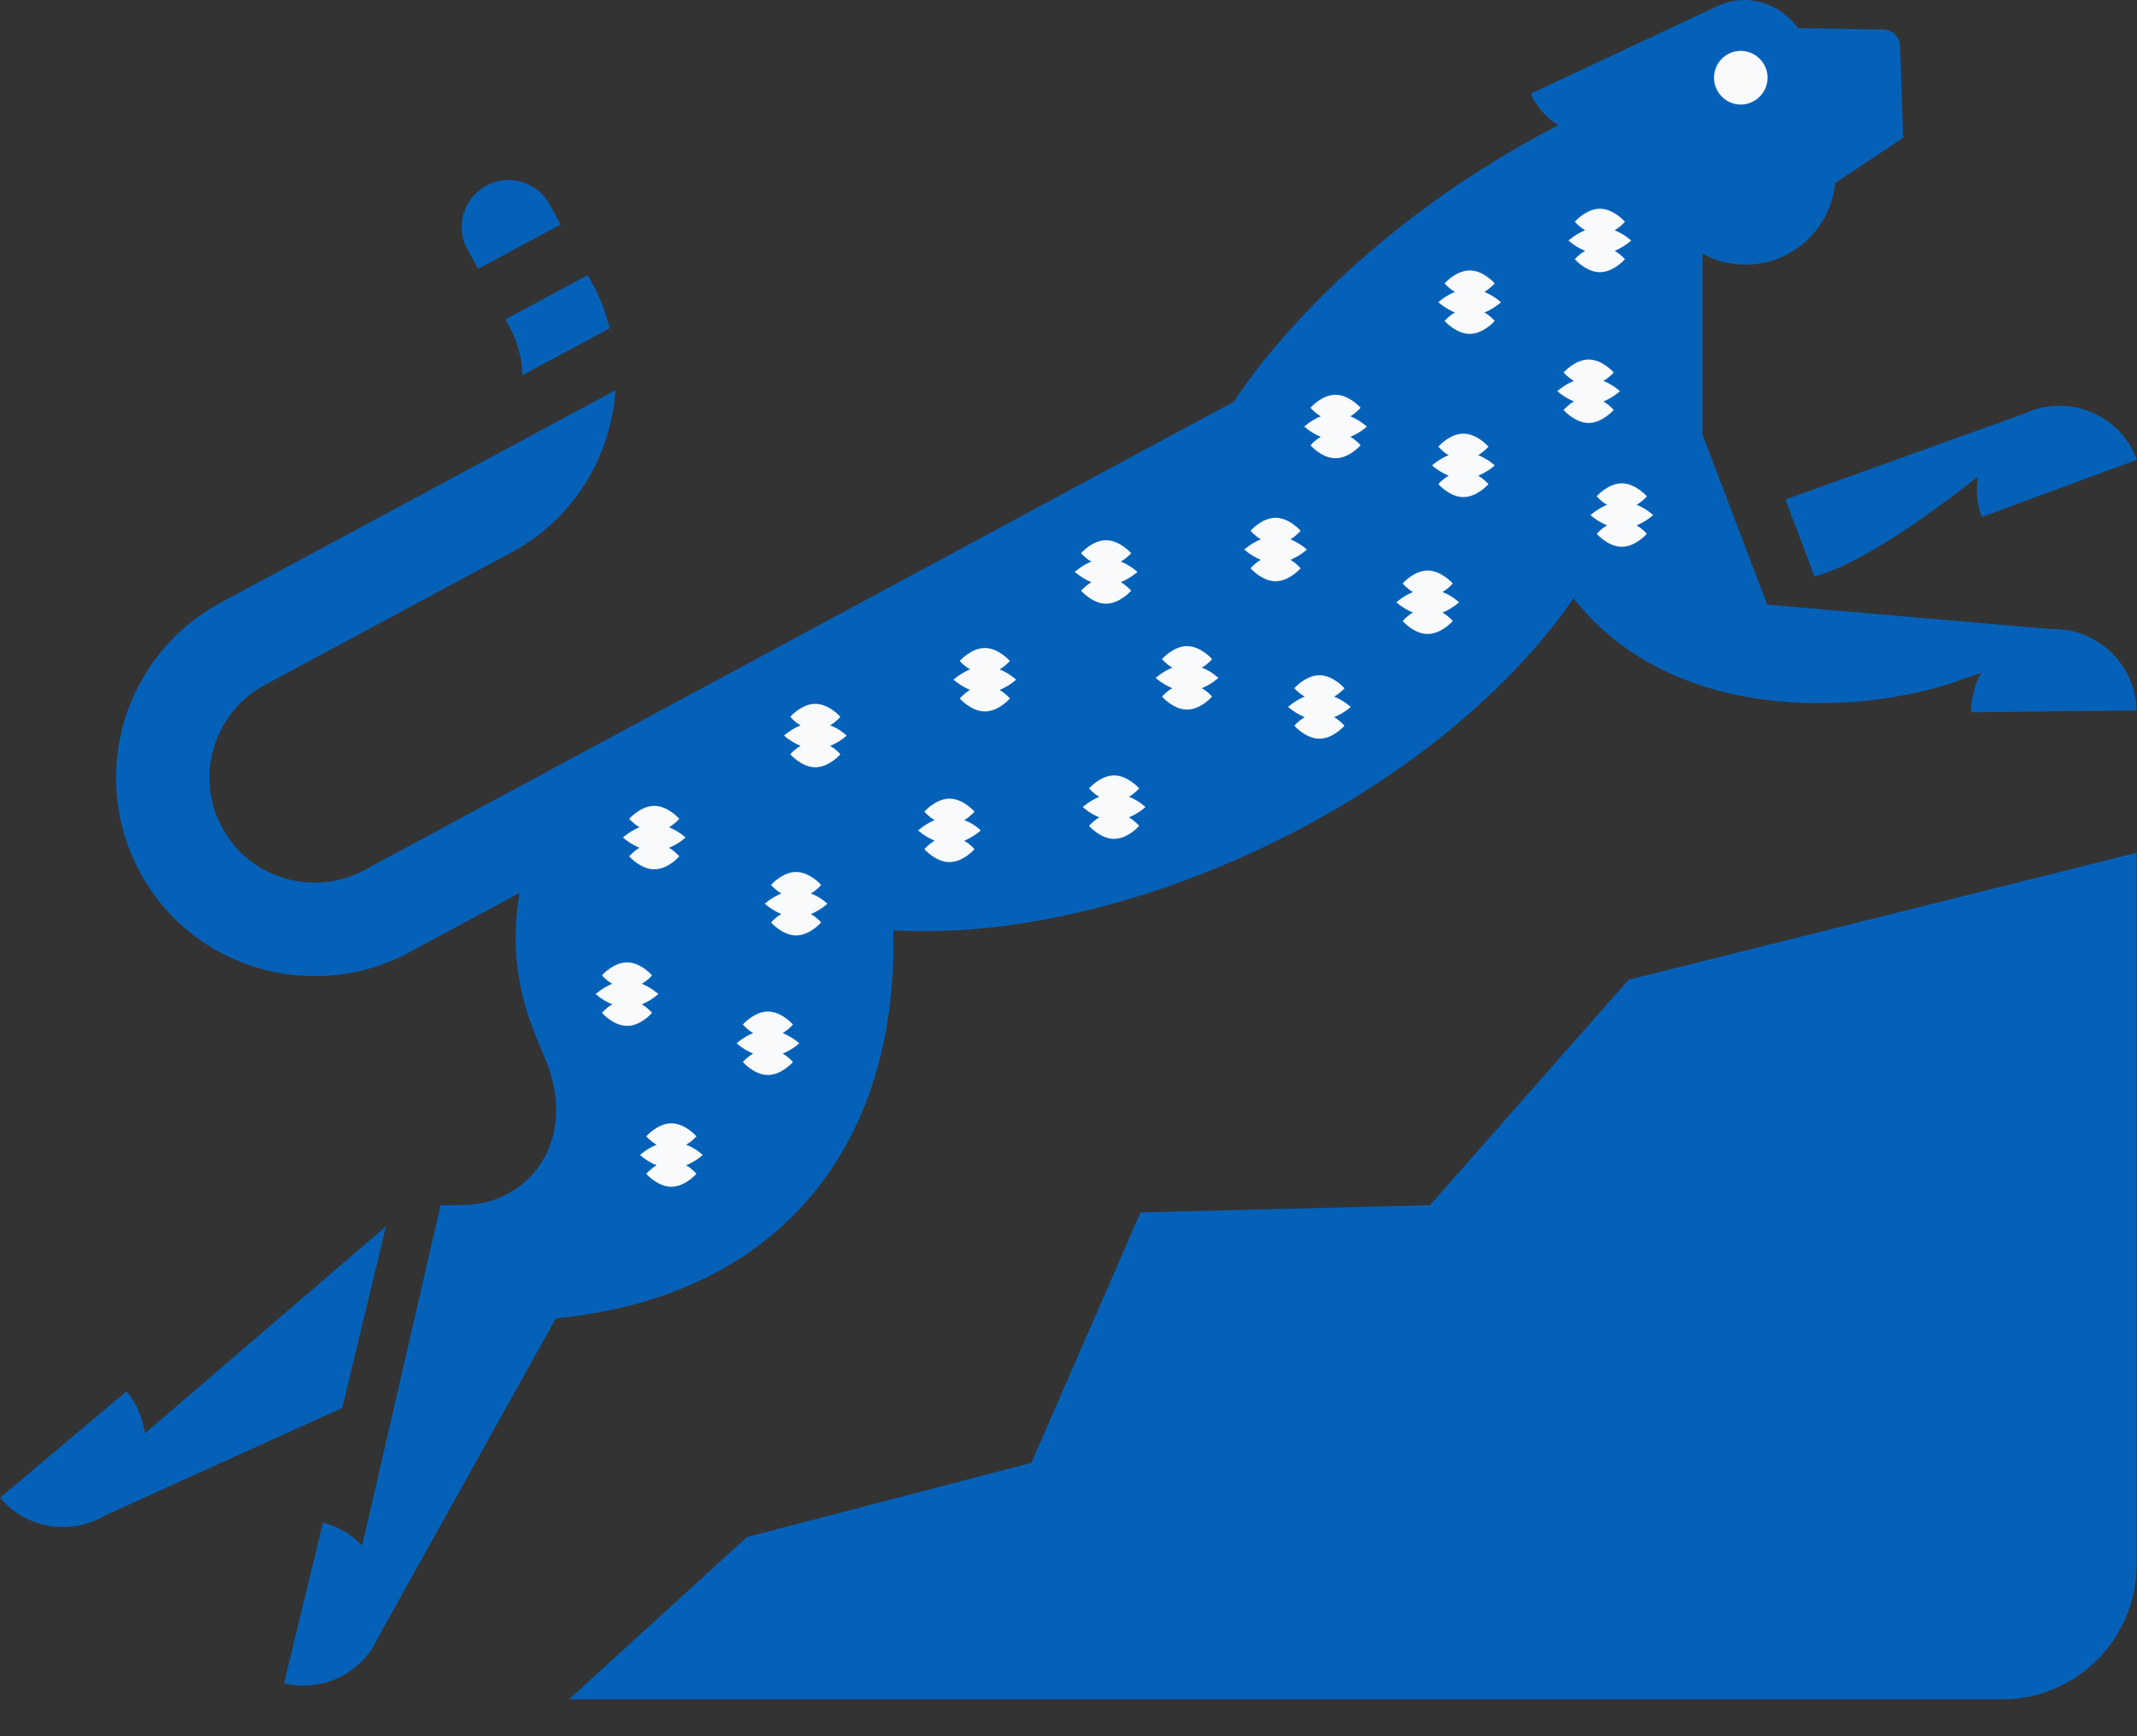 <svg width="16" height="13" viewBox="0 0 16 13" fill="none" xmlns="http://www.w3.org/2000/svg">
<rect x="0" y="0" width="16" height="13" fill="#333333" stroke="none"/>
<path d="M10.706 9.024L8.539 9.078L7.722 10.953L5.592 11.509L4.26 12.724H14.989C15.545 12.724 15.997 12.272 15.997 11.716V6.385L12.193 7.336L10.706 9.024ZM2.89 9.182L1.085 10.732C1.068 10.621 1.025 10.511 0.948 10.417L0 11.214C0.201 11.452 0.539 11.499 0.797 11.342L2.562 10.542L2.89 9.182ZM13.368 3.74L13.585 4.316C13.924 4.229 14.443 3.857 14.808 3.569C14.794 3.67 14.801 3.77 14.838 3.871L16 3.442C15.88 3.12 15.524 2.959 15.203 3.077C15.193 3.08 15.183 3.087 15.173 3.093L15.176 3.09L13.368 3.74ZM15.368 4.711H15.361L13.231 4.527L12.746 3.251V1.899C12.843 1.952 12.95 1.982 13.067 1.982C13.419 1.982 13.707 1.711 13.74 1.37L14.249 1.032L14.226 0.345C14.223 0.275 14.169 0.221 14.098 0.221L13.462 0.211C13.328 0.024 13.08 -0.057 12.863 0.044L11.463 0.7C11.466 0.703 11.466 0.71 11.466 0.713C11.513 0.81 11.583 0.884 11.667 0.938C9.962 1.818 9.239 3.007 9.239 3.007L2.726 6.516C2.344 6.72 1.865 6.576 1.661 6.194C1.456 5.813 1.601 5.334 1.982 5.129L3.831 4.135C4.3 3.883 4.574 3.415 4.608 2.922L1.651 4.513C1.304 4.7 1.045 5.017 0.932 5.394C0.818 5.771 0.859 6.178 1.045 6.526C1.312 7.025 1.825 7.309 2.357 7.309C2.595 7.309 2.836 7.252 3.058 7.134L3.891 6.685C3.831 7.014 3.858 7.365 3.988 7.697C4.032 7.81 4.062 7.881 4.062 7.881C4.357 8.52 3.968 9.023 3.459 9.023H3.299L2.712 11.572C2.632 11.489 2.53 11.43 2.418 11.401L2.127 12.604C2.266 12.638 2.414 12.621 2.543 12.558C2.672 12.494 2.775 12.387 2.833 12.256L4.162 9.871C5.843 9.707 6.728 8.569 6.688 6.965C8.429 7.072 10.749 5.977 11.781 4.48C12.564 5.474 14.044 5.334 14.704 5.082L14.832 5.039C14.783 5.129 14.758 5.23 14.758 5.333L15.997 5.32C15.99 4.982 15.712 4.707 15.371 4.71L15.368 4.711ZM3.818 2.454C3.877 2.564 3.909 2.685 3.912 2.809L4.565 2.458C4.535 2.344 4.495 2.23 4.435 2.123L4.401 2.059L3.785 2.391L3.818 2.454ZM3.581 2.012L4.197 1.681L4.117 1.533C4.073 1.451 3.998 1.39 3.909 1.363C3.82 1.336 3.724 1.345 3.642 1.389C3.56 1.433 3.499 1.508 3.472 1.597C3.445 1.686 3.454 1.782 3.498 1.865L3.581 2.012Z" fill="#0561B8"/>
<path d="M13.033 0.381C12.922 0.381 12.833 0.471 12.833 0.582C12.833 0.692 12.923 0.783 13.033 0.783C13.143 0.783 13.234 0.692 13.234 0.582C13.234 0.471 13.143 0.381 13.033 0.381ZM11.868 1.878C11.821 1.904 11.791 1.941 11.791 1.941C11.791 1.941 11.875 2.038 11.978 2.038C12.082 2.038 12.166 1.941 12.166 1.941C12.166 1.941 12.136 1.904 12.089 1.878C12.163 1.848 12.213 1.801 12.213 1.801C12.213 1.801 12.163 1.754 12.089 1.724C12.136 1.697 12.166 1.66 12.166 1.66C12.166 1.66 12.082 1.563 11.978 1.563C11.875 1.563 11.791 1.66 11.791 1.66C11.791 1.66 11.821 1.697 11.868 1.724C11.794 1.754 11.744 1.801 11.744 1.801C11.78 1.834 11.822 1.86 11.868 1.878ZM11.191 2.122C11.191 2.122 11.108 2.025 11.004 2.025C10.9 2.025 10.816 2.122 10.816 2.122C10.816 2.122 10.846 2.159 10.893 2.186C10.82 2.216 10.769 2.263 10.769 2.263C10.806 2.295 10.848 2.321 10.893 2.34C10.846 2.366 10.816 2.403 10.816 2.403C10.816 2.403 10.9 2.5 11.004 2.5C11.108 2.5 11.191 2.403 11.191 2.403C11.191 2.403 11.161 2.366 11.114 2.34C11.188 2.31 11.238 2.263 11.238 2.263C11.238 2.263 11.188 2.216 11.114 2.186C11.161 2.156 11.191 2.122 11.191 2.122ZM12.082 3.07C12.082 3.07 12.052 3.033 12.005 3.006C12.079 2.976 12.129 2.929 12.129 2.929C12.129 2.929 12.079 2.882 12.005 2.852C12.052 2.825 12.082 2.789 12.082 2.789C12.082 2.789 11.998 2.692 11.895 2.692C11.791 2.692 11.707 2.789 11.707 2.789C11.707 2.789 11.737 2.825 11.784 2.852C11.71 2.882 11.66 2.929 11.66 2.929C11.697 2.961 11.739 2.987 11.784 3.006C11.737 3.033 11.707 3.07 11.707 3.07C11.707 3.07 11.791 3.167 11.895 3.167C11.995 3.167 12.082 3.07 12.082 3.07ZM11.067 3.408C11.114 3.381 11.144 3.344 11.144 3.344C11.144 3.344 11.06 3.247 10.957 3.247C10.853 3.247 10.769 3.344 10.769 3.344C10.769 3.344 10.799 3.381 10.846 3.408C10.772 3.438 10.722 3.485 10.722 3.485C10.759 3.517 10.801 3.543 10.846 3.562C10.799 3.589 10.769 3.625 10.769 3.625C10.769 3.625 10.853 3.722 10.957 3.722C11.06 3.722 11.144 3.625 11.144 3.625C11.144 3.625 11.114 3.589 11.067 3.562C11.141 3.532 11.191 3.485 11.191 3.485C11.191 3.485 11.144 3.438 11.067 3.408ZM10.11 3.117C10.157 3.09 10.187 3.053 10.187 3.053C10.187 3.053 10.103 2.956 9.999 2.956C9.895 2.956 9.812 3.053 9.812 3.053C9.812 3.053 9.842 3.09 9.889 3.117C9.815 3.147 9.765 3.194 9.765 3.194C9.802 3.226 9.843 3.252 9.889 3.271C9.842 3.297 9.812 3.334 9.812 3.334C9.812 3.334 9.895 3.431 9.999 3.431C10.103 3.431 10.187 3.334 10.187 3.334C10.187 3.334 10.157 3.297 10.11 3.271C10.183 3.241 10.234 3.194 10.234 3.194C10.234 3.194 10.184 3.147 10.11 3.117ZM9.738 4.255C9.738 4.255 9.708 4.218 9.661 4.192C9.735 4.162 9.785 4.115 9.785 4.115C9.785 4.115 9.735 4.068 9.661 4.038C9.708 4.011 9.738 3.974 9.738 3.974C9.738 3.974 9.654 3.877 9.55 3.877C9.447 3.877 9.363 3.974 9.363 3.974C9.363 3.974 9.393 4.011 9.44 4.038C9.366 4.068 9.316 4.115 9.316 4.115C9.353 4.147 9.395 4.173 9.44 4.192C9.393 4.218 9.363 4.255 9.363 4.255C9.363 4.255 9.447 4.352 9.55 4.352C9.654 4.352 9.738 4.255 9.738 4.255ZM8.094 4.423C8.094 4.423 8.177 4.52 8.281 4.52C8.385 4.52 8.469 4.423 8.469 4.423C8.469 4.423 8.439 4.386 8.392 4.359C8.465 4.329 8.516 4.282 8.516 4.282C8.516 4.282 8.466 4.235 8.392 4.205C8.439 4.178 8.469 4.142 8.469 4.142C8.469 4.142 8.385 4.045 8.281 4.045C8.177 4.045 8.094 4.142 8.094 4.142C8.094 4.142 8.124 4.178 8.171 4.205C8.097 4.235 8.047 4.282 8.047 4.282C8.084 4.314 8.125 4.34 8.171 4.359C8.124 4.389 8.094 4.423 8.094 4.423ZM8.998 4.999C9.045 4.972 9.075 4.935 9.075 4.935C9.075 4.935 8.991 4.838 8.887 4.838C8.784 4.838 8.7 4.935 8.7 4.935C8.7 4.935 8.73 4.972 8.777 4.999C8.703 5.029 8.653 5.076 8.653 5.076C8.69 5.108 8.732 5.134 8.777 5.153C8.73 5.179 8.7 5.216 8.7 5.216C8.7 5.216 8.784 5.313 8.887 5.313C8.991 5.313 9.075 5.216 9.075 5.216C9.075 5.216 9.045 5.179 8.998 5.153C9.072 5.123 9.122 5.076 9.122 5.076C9.122 5.076 9.072 5.026 8.998 4.999ZM9.989 5.216C10.036 5.189 10.066 5.153 10.066 5.153C10.066 5.153 9.982 5.056 9.879 5.056C9.775 5.056 9.691 5.153 9.691 5.153C9.691 5.153 9.721 5.189 9.768 5.216C9.694 5.246 9.644 5.293 9.644 5.293C9.681 5.325 9.723 5.351 9.768 5.37C9.721 5.397 9.691 5.434 9.691 5.434C9.691 5.434 9.775 5.531 9.879 5.531C9.982 5.531 10.066 5.434 10.066 5.434C10.066 5.434 10.036 5.397 9.989 5.37C10.063 5.34 10.113 5.293 10.113 5.293C10.113 5.293 10.063 5.246 9.989 5.216ZM10.8 4.433C10.847 4.406 10.877 4.369 10.877 4.369C10.877 4.369 10.793 4.272 10.689 4.272C10.585 4.272 10.502 4.369 10.502 4.369C10.502 4.369 10.532 4.406 10.579 4.433C10.505 4.463 10.455 4.51 10.455 4.51C10.492 4.542 10.534 4.568 10.579 4.587C10.532 4.613 10.502 4.65 10.502 4.65C10.502 4.65 10.585 4.747 10.689 4.747C10.793 4.747 10.877 4.65 10.877 4.65C10.877 4.65 10.847 4.613 10.8 4.587C10.873 4.557 10.924 4.51 10.924 4.51C10.924 4.51 10.874 4.46 10.8 4.433ZM12.253 3.78C12.3 3.753 12.33 3.716 12.33 3.716C12.33 3.716 12.246 3.619 12.142 3.619C12.039 3.619 11.955 3.716 11.955 3.716C11.955 3.716 11.985 3.753 12.032 3.78C11.958 3.81 11.908 3.857 11.908 3.857C11.945 3.889 11.987 3.915 12.032 3.934C11.985 3.96 11.955 3.997 11.955 3.997C11.955 3.997 12.039 4.094 12.142 4.094C12.246 4.094 12.33 3.997 12.33 3.997C12.33 3.997 12.3 3.96 12.253 3.934C12.327 3.904 12.377 3.857 12.377 3.857C12.377 3.857 12.327 3.807 12.253 3.78ZM7.484 5.012C7.531 4.985 7.561 4.949 7.561 4.949C7.561 4.949 7.478 4.852 7.374 4.852C7.27 4.852 7.186 4.949 7.186 4.949C7.186 4.949 7.216 4.985 7.263 5.012C7.19 5.042 7.139 5.089 7.139 5.089C7.176 5.121 7.218 5.147 7.263 5.166C7.216 5.193 7.186 5.23 7.186 5.23C7.186 5.23 7.27 5.327 7.374 5.327C7.478 5.327 7.561 5.23 7.561 5.23C7.561 5.23 7.531 5.193 7.484 5.166C7.558 5.136 7.608 5.089 7.608 5.089C7.608 5.089 7.558 5.042 7.484 5.012ZM8.452 5.966C8.499 5.94 8.529 5.903 8.529 5.903C8.529 5.903 8.445 5.806 8.341 5.806C8.238 5.806 8.154 5.903 8.154 5.903C8.154 5.903 8.184 5.94 8.231 5.966C8.157 5.996 8.107 6.043 8.107 6.043C8.144 6.076 8.186 6.102 8.231 6.12C8.184 6.147 8.154 6.184 8.154 6.184C8.154 6.184 8.238 6.281 8.341 6.281C8.445 6.281 8.529 6.184 8.529 6.184C8.529 6.184 8.499 6.147 8.452 6.12C8.526 6.09 8.576 6.043 8.576 6.043C8.576 6.043 8.526 5.993 8.452 5.966ZM7.219 6.141C7.266 6.114 7.296 6.077 7.296 6.077C7.296 6.077 7.213 5.98 7.109 5.98C7.005 5.98 6.921 6.077 6.921 6.077C6.921 6.077 6.951 6.114 6.998 6.141C6.925 6.171 6.874 6.218 6.874 6.218C6.911 6.25 6.953 6.276 6.998 6.295C6.951 6.321 6.921 6.358 6.921 6.358C6.921 6.358 7.005 6.455 7.109 6.455C7.213 6.455 7.296 6.358 7.296 6.358C7.296 6.358 7.266 6.321 7.219 6.295C7.293 6.265 7.343 6.218 7.343 6.218C7.343 6.218 7.296 6.168 7.219 6.141ZM6.215 5.431C6.262 5.404 6.292 5.367 6.292 5.367C6.292 5.367 6.208 5.27 6.104 5.27C6.001 5.27 5.917 5.367 5.917 5.367C5.917 5.367 5.947 5.404 5.994 5.431C5.92 5.461 5.87 5.508 5.87 5.508C5.907 5.54 5.949 5.566 5.994 5.585C5.947 5.611 5.917 5.648 5.917 5.648C5.917 5.648 6.001 5.745 6.104 5.745C6.208 5.745 6.292 5.648 6.292 5.648C6.292 5.648 6.262 5.611 6.215 5.585C6.289 5.555 6.339 5.508 6.339 5.508C6.339 5.508 6.289 5.458 6.215 5.431ZM4.788 6.348C4.741 6.375 4.711 6.412 4.711 6.412C4.711 6.412 4.795 6.509 4.899 6.509C5.003 6.509 5.086 6.412 5.086 6.412C5.086 6.412 5.056 6.375 5.009 6.348C5.083 6.318 5.133 6.271 5.133 6.271C5.133 6.271 5.083 6.224 5.009 6.194C5.056 6.167 5.086 6.131 5.086 6.131C5.086 6.131 5.003 6.034 4.899 6.034C4.795 6.034 4.711 6.131 4.711 6.131C4.711 6.131 4.741 6.167 4.788 6.194C4.715 6.224 4.664 6.271 4.664 6.271C4.701 6.303 4.743 6.329 4.788 6.348ZM6.071 6.69C6.118 6.663 6.148 6.626 6.148 6.626C6.148 6.626 6.064 6.529 5.96 6.529C5.857 6.529 5.773 6.626 5.773 6.626C5.773 6.626 5.803 6.663 5.85 6.69C5.776 6.72 5.726 6.767 5.726 6.767C5.763 6.799 5.805 6.825 5.85 6.844C5.803 6.87 5.773 6.907 5.773 6.907C5.773 6.907 5.857 7.004 5.96 7.004C6.064 7.004 6.148 6.907 6.148 6.907C6.148 6.907 6.118 6.87 6.071 6.844C6.145 6.814 6.195 6.767 6.195 6.767C6.195 6.767 6.145 6.717 6.071 6.69ZM5.86 7.735C5.907 7.708 5.937 7.671 5.937 7.671C5.937 7.671 5.853 7.574 5.749 7.574C5.646 7.574 5.562 7.671 5.562 7.671C5.562 7.671 5.592 7.708 5.639 7.735C5.565 7.765 5.515 7.812 5.515 7.812C5.552 7.844 5.594 7.87 5.639 7.889C5.592 7.915 5.562 7.952 5.562 7.952C5.562 7.952 5.646 8.049 5.749 8.049C5.853 8.049 5.937 7.952 5.937 7.952C5.937 7.952 5.907 7.915 5.86 7.889C5.934 7.859 5.984 7.812 5.984 7.812C5.984 7.812 5.934 7.765 5.86 7.735ZM4.882 7.584C4.882 7.584 4.852 7.547 4.805 7.52C4.879 7.49 4.929 7.443 4.929 7.443C4.929 7.443 4.879 7.396 4.805 7.366C4.852 7.34 4.882 7.303 4.882 7.303C4.882 7.303 4.799 7.206 4.695 7.206C4.591 7.206 4.507 7.303 4.507 7.303C4.507 7.303 4.537 7.34 4.584 7.366C4.511 7.396 4.46 7.443 4.46 7.443C4.497 7.476 4.539 7.502 4.584 7.52C4.537 7.547 4.507 7.584 4.507 7.584C4.507 7.584 4.591 7.681 4.695 7.681C4.795 7.684 4.882 7.584 4.882 7.584ZM5.137 8.571C5.184 8.545 5.214 8.508 5.214 8.508C5.214 8.508 5.13 8.411 5.026 8.411C4.923 8.411 4.839 8.508 4.839 8.508C4.839 8.508 4.869 8.545 4.916 8.571C4.842 8.601 4.792 8.648 4.792 8.648C4.829 8.681 4.871 8.707 4.916 8.725C4.869 8.752 4.839 8.789 4.839 8.789C4.839 8.789 4.923 8.886 5.026 8.886C5.13 8.886 5.214 8.789 5.214 8.789C5.214 8.789 5.184 8.752 5.137 8.725C5.211 8.695 5.261 8.648 5.261 8.648C5.261 8.648 5.211 8.598 5.137 8.571Z" fill="#F9FAFB"/>
</svg>
